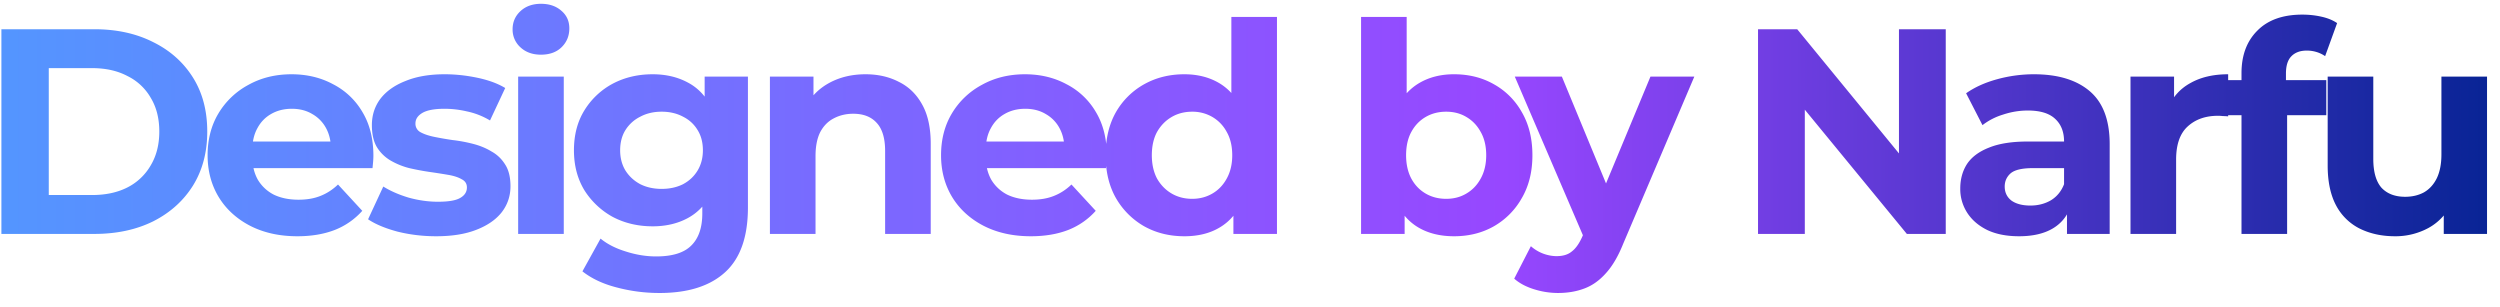 <svg xmlns="http://www.w3.org/2000/svg" width="171" height="21" fill="none" viewBox="0 0 171 21">
  <path fill="url(#a)" d="M.096 16V2h6.36c1.52 0 2.86.293 4.02.88 1.16.573 2.067 1.38 2.72 2.42.654 1.04.98 2.273.98 3.7 0 1.413-.326 2.647-.98 3.7-.653 1.04-1.56 1.853-2.72 2.44-1.16.573-2.5.86-4.02.86H.096Zm3.24-2.66h2.96c.934 0 1.74-.173 2.42-.52a3.83 3.83 0 0 0 1.6-1.52c.387-.653.58-1.42.58-2.3 0-.893-.193-1.66-.58-2.3a3.705 3.705 0 0 0-1.6-1.5c-.68-.36-1.486-.54-2.42-.54h-2.96v8.68Zm17.004 2.82c-1.227 0-2.307-.24-3.24-.72-.92-.48-1.634-1.133-2.14-1.96-.507-.84-.76-1.793-.76-2.86 0-1.08.246-2.033.74-2.86A5.293 5.293 0 0 1 17 5.8c.866-.48 1.846-.72 2.94-.72 1.053 0 2 .227 2.84.68a4.914 4.914 0 0 1 2.02 1.92c.493.827.74 1.82.74 2.98 0 .12-.007.26-.02.42l-.04.42h-8.74V9.68h7.1l-1.2.54c0-.56-.114-1.047-.34-1.46a2.413 2.413 0 0 0-.94-.96c-.4-.24-.867-.36-1.4-.36-.534 0-1.007.12-1.42.36-.4.227-.714.553-.94.98-.227.413-.34.907-.34 1.48v.48c0 .587.126 1.107.38 1.56a2.7 2.7 0 0 0 1.1 1.02c.48.227 1.04.34 1.68.34.573 0 1.073-.087 1.5-.26.44-.173.84-.433 1.2-.78l1.66 1.8a4.931 4.931 0 0 1-1.86 1.3c-.747.293-1.607.44-2.58.44Zm9.497 0c-.92 0-1.807-.107-2.66-.32-.84-.227-1.507-.507-2-.84l1.04-2.24c.493.307 1.073.56 1.74.76.68.187 1.347.28 2 .28.72 0 1.227-.087 1.52-.26.307-.173.46-.413.46-.72 0-.253-.12-.44-.36-.56-.227-.133-.533-.233-.92-.3a45.265 45.265 0 0 0-1.28-.2 17.836 17.836 0 0 1-1.38-.26 4.955 4.955 0 0 1-1.28-.52 2.699 2.699 0 0 1-.94-.92c-.227-.387-.34-.887-.34-1.5 0-.68.193-1.28.58-1.8.4-.52.973-.927 1.72-1.22.747-.307 1.64-.46 2.68-.46.733 0 1.48.08 2.24.24.76.16 1.393.393 1.9.7l-1.04 2.22a5.059 5.059 0 0 0-1.58-.62 6.75 6.75 0 0 0-1.52-.18c-.693 0-1.2.093-1.52.28-.32.187-.48.427-.48.72a.65.65 0 0 0 .34.6c.24.133.553.24.94.32.387.08.807.153 1.26.22.467.053.933.14 1.4.26.467.12.887.293 1.26.52.387.213.7.513.94.9.24.373.36.867.36 1.48 0 .667-.2 1.26-.6 1.78-.4.507-.98.907-1.74 1.2-.747.293-1.66.44-2.74.44Zm5.605-.16V5.24h3.12V16h-3.12Zm1.56-12.26c-.573 0-1.04-.167-1.4-.5a1.622 1.622 0 0 1-.54-1.24c0-.493.18-.907.54-1.24.36-.333.827-.5 1.4-.5s1.04.16 1.4.48c.36.307.54.707.54 1.2 0 .52-.18.953-.54 1.3-.347.333-.813.5-1.4.5Zm8.116 16.3a11.33 11.33 0 0 1-2.94-.38c-.934-.24-1.714-.607-2.34-1.1l1.24-2.24c.453.373 1.026.667 1.72.88.706.227 1.4.34 2.08.34 1.106 0 1.906-.247 2.4-.74.506-.493.76-1.227.76-2.2v-1.62l.2-2.7-.04-2.72V5.24h2.96v8.96c0 2-.52 3.473-1.56 4.42-1.04.947-2.534 1.42-4.48 1.42Zm-.48-4.56c-1 0-1.907-.213-2.72-.64a5.293 5.293 0 0 1-1.94-1.82c-.48-.787-.72-1.7-.72-2.74 0-1.053.24-1.967.72-2.74a5.081 5.081 0 0 1 1.94-1.82c.813-.427 1.72-.64 2.72-.64.906 0 1.706.187 2.4.56.693.36 1.233.927 1.62 1.7.386.76.58 1.74.58 2.94 0 1.187-.194 2.167-.58 2.94-.387.76-.927 1.327-1.62 1.7-.694.373-1.494.56-2.4.56Zm.62-2.56c.546 0 1.033-.107 1.46-.32.426-.227.76-.54 1-.94.24-.4.36-.86.36-1.38 0-.533-.12-.993-.36-1.38-.24-.4-.574-.707-1-.92-.427-.227-.914-.34-1.46-.34-.547 0-1.034.113-1.46.34a2.51 2.51 0 0 0-1.02.92c-.24.387-.36.847-.36 1.38 0 .52.12.98.36 1.38.253.4.593.713 1.02.94.426.213.913.32 1.46.32Zm13.944-7.84c.853 0 1.613.173 2.28.52.68.333 1.213.853 1.6 1.56.386.693.58 1.587.58 2.68V16h-3.12v-5.68c0-.867-.194-1.507-.58-1.92-.374-.413-.907-.62-1.6-.62-.494 0-.94.107-1.34.32-.387.2-.694.513-.92.94-.214.427-.32.973-.32 1.64V16h-3.12V5.24h2.98v2.98l-.56-.9c.386-.72.94-1.273 1.66-1.66s1.54-.58 2.46-.58Zm11.306 11.08c-1.227 0-2.307-.24-3.24-.72-.92-.48-1.634-1.133-2.14-1.96-.507-.84-.76-1.793-.76-2.86 0-1.08.246-2.033.74-2.86a5.295 5.295 0 0 1 2.06-1.96c.866-.48 1.846-.72 2.94-.72 1.053 0 2 .227 2.84.68a4.913 4.913 0 0 1 2.02 1.92c.493.827.74 1.82.74 2.98 0 .12-.007.26-.02.42l-.04.42h-8.74V9.68h7.1l-1.2.54c0-.56-.114-1.047-.34-1.46a2.412 2.412 0 0 0-.94-.96c-.4-.24-.867-.36-1.4-.36-.534 0-1.007.12-1.42.36-.4.227-.714.553-.94.98-.227.413-.34.907-.34 1.48v.48c0 .587.126 1.107.38 1.56a2.7 2.7 0 0 0 1.1 1.02c.48.227 1.04.34 1.68.34.573 0 1.073-.087 1.5-.26.44-.173.84-.433 1.2-.78l1.66 1.8a4.93 4.93 0 0 1-1.86 1.3c-.747.293-1.607.44-2.58.44Zm10.497 0c-1.013 0-1.927-.227-2.74-.68a5.21 5.21 0 0 1-1.94-1.94c-.467-.827-.7-1.8-.7-2.92 0-1.133.233-2.113.7-2.94a5.062 5.062 0 0 1 1.94-1.92c.813-.453 1.727-.68 2.74-.68.907 0 1.7.2 2.38.6.68.4 1.207 1.007 1.58 1.82.373.813.56 1.853.56 3.12 0 1.253-.18 2.293-.54 3.12-.36.813-.88 1.42-1.56 1.82-.667.4-1.473.6-2.42.6Zm.54-2.56c.507 0 .967-.12 1.38-.36.413-.24.74-.58.98-1.02.253-.453.38-.987.38-1.6 0-.627-.127-1.16-.38-1.6a2.58 2.58 0 0 0-.98-1.02 2.698 2.698 0 0 0-1.38-.36c-.52 0-.987.12-1.4.36-.413.24-.747.58-1 1.02-.24.44-.36.973-.36 1.6 0 .613.12 1.147.36 1.6.253.44.587.78 1 1.02.413.24.88.36 1.4.36Zm2.82 2.4v-2.2l.06-3.2-.2-3.18V1.16h3.12V16h-2.98Zm15.092.16c-.947 0-1.76-.2-2.44-.6-.68-.4-1.2-1.007-1.56-1.82-.36-.827-.54-1.867-.54-3.12 0-1.267.186-2.307.56-3.12.386-.813.92-1.42 1.6-1.82.68-.4 1.473-.6 2.38-.6 1.013 0 1.92.227 2.72.68a4.927 4.927 0 0 1 1.92 1.92c.48.827.72 1.807.72 2.94 0 1.12-.24 2.093-.72 2.92a5.069 5.069 0 0 1-1.92 1.94c-.8.453-1.707.68-2.72.68Zm-6.36-.16V1.16h3.12v6.26l-.2 3.18.06 3.2V16h-2.98Zm5.82-2.4c.52 0 .98-.12 1.38-.36.413-.24.74-.58.98-1.02.253-.453.38-.987.38-1.6 0-.627-.127-1.16-.38-1.6-.24-.44-.567-.78-.98-1.02-.4-.24-.86-.36-1.38-.36-.52 0-.987.12-1.4.36-.414.24-.74.58-.98 1.02-.24.44-.36.973-.36 1.6 0 .613.12 1.147.36 1.6.24.44.566.78.98 1.02.413.24.88.36 1.4.36Zm7.655 6.44c-.56 0-1.113-.087-1.66-.26-.546-.173-.993-.413-1.34-.72l1.14-2.22c.24.213.514.38.82.5.32.12.634.18.94.18.44 0 .787-.107 1.04-.32.267-.2.507-.54.72-1.02l.56-1.32.24-.34 3.86-9.28h3l-4.86 11.42c-.346.867-.746 1.547-1.2 2.04-.44.493-.933.84-1.48 1.04-.533.2-1.126.3-1.78.3Zm1.84-3.62-4.8-11.18h3.22l3.72 9-2.14 2.18Zm11.837-.42V2h2.68l8.26 10.08h-1.3V2h3.2v14h-2.66l-8.28-10.08h1.3V16h-3.2Zm21.133 0v-2.1l-.2-.46V9.68c0-.667-.207-1.187-.62-1.56-.4-.373-1.02-.56-1.86-.56-.574 0-1.14.093-1.7.28a4.328 4.328 0 0 0-1.4.72l-1.12-2.18c.586-.413 1.293-.733 2.12-.96a9.48 9.48 0 0 1 2.52-.34c1.64 0 2.913.387 3.82 1.16.906.773 1.36 1.98 1.36 3.62V16h-2.92Zm-3.28.16c-.84 0-1.56-.14-2.16-.42-.6-.293-1.06-.687-1.38-1.18a2.985 2.985 0 0 1-.48-1.66c0-.64.153-1.2.46-1.68.32-.48.82-.853 1.5-1.12.68-.28 1.566-.42 2.66-.42h2.86v1.82h-2.52c-.734 0-1.24.12-1.52.36-.267.24-.4.54-.4.9 0 .4.153.72.46.96.32.227.753.34 1.3.34.52 0 .986-.12 1.4-.36.413-.253.713-.62.9-1.1l.48 1.44c-.227.693-.64 1.22-1.24 1.58-.6.36-1.374.54-2.32.54Zm7.624-.16V5.24h2.98v3.04l-.42-.88c.32-.76.833-1.333 1.54-1.72.706-.4 1.566-.6 2.58-.6v2.88a3.675 3.675 0 0 0-.36-.02 2.749 2.749 0 0 0-.34-.02c-.854 0-1.547.247-2.08.74-.52.48-.78 1.233-.78 2.26V16h-3.12Zm7.593 0V5c0-1.213.36-2.18 1.08-2.9.72-.733 1.746-1.1 3.08-1.1.453 0 .886.047 1.3.14.426.093.786.24 1.08.44l-.82 2.26a2.14 2.14 0 0 0-.58-.28 2.27 2.27 0 0 0-.68-.1c-.454 0-.807.133-1.06.4-.24.253-.36.64-.36 1.16v1l.08 1.34V16h-3.12Zm-1.66-8.12v-2.4h7.46v2.4h-7.46Zm12.154 8.28c-.893 0-1.693-.173-2.4-.52a3.71 3.71 0 0 1-1.62-1.58c-.386-.72-.58-1.633-.58-2.74V5.24h3.12v5.62c0 .893.187 1.553.56 1.98.387.413.927.62 1.62.62.48 0 .907-.1 1.28-.3.374-.213.667-.533.88-.96.214-.44.32-.987.32-1.64V5.24h3.12V16h-2.96v-2.96l.54.86a3.731 3.731 0 0 1-1.6 1.7 4.73 4.73 0 0 1-2.28.56Z"/>
  <defs>
    <linearGradient id="a" x1="-27" x2="197" y1="12" y2="12" gradientUnits="userSpaceOnUse">
      <stop stop-color="#42AAFF"/>
      <stop offset=".58" stop-color="#9747FF"/>
      <stop offset=".89" stop-color="#042392"/>
      <stop offset=".995" stop-color="#042392"/>
    </linearGradient>
  </defs>
</svg>

